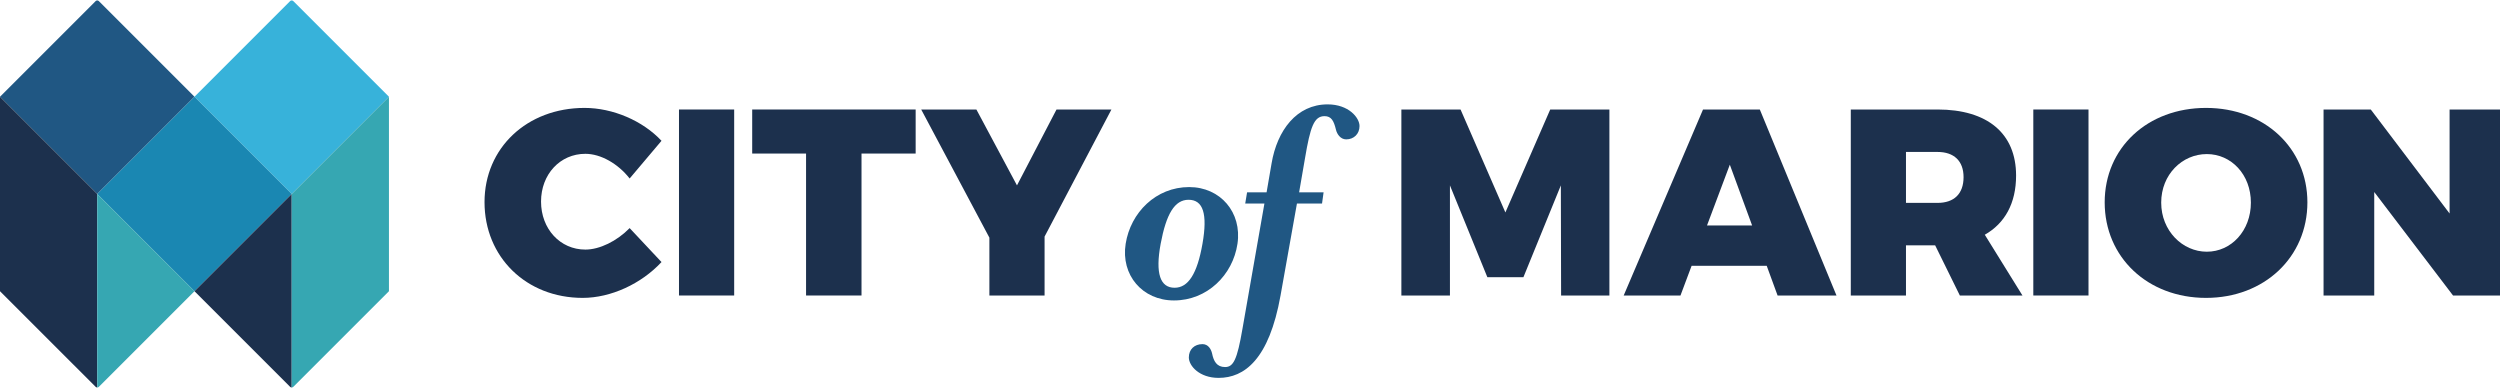 <?xml version="1.0" encoding="UTF-8"?>
<svg width="200px" height="31px" viewBox="0 0 200 31" version="1.1" xmlns="http://www.w3.org/2000/svg" xmlns:xlink="http://www.w3.org/1999/xlink">
    <title>City of Marion logo</title>
    <g id="word_city" transform="translate(38, 8)" fill="#1C304D">
        <path d="M14.92,3.264 L12.372,6.279 C11.439,5.09 10.059,4.305 8.828,4.305 C6.811,4.305 5.283,5.939 5.283,8.126 C5.283,10.312 6.811,11.967 8.828,11.967 C9.974,11.967 11.354,11.288 12.372,10.248 L14.92,12.965 C13.306,14.706 10.865,15.831 8.616,15.831 C4.094,15.831 0.762,12.562 0.762,8.168 C0.762,3.838 4.158,0.633 8.764,0.633 C11.014,0.633 13.413,1.651 14.92,3.264" id="Fill-10"></path>
        <polygon id="Fill-11" points="16.319 15.64 20.734 15.64 20.734 0.76 16.319 0.76"></polygon>
        <polyline id="Fill-12" points="30.921 4.284 30.921 15.64 26.485 15.64 26.485 4.284 22.176 4.284 22.176 0.76 35.252 0.76 35.252 4.284 30.921 4.284"></polyline>
        <polyline id="Fill-13" points="45.566 15.64 41.151 15.64 41.151 11.012 35.696 0.76 40.111 0.76 43.358 6.831 46.521 0.76 50.915 0.76 45.566 10.927 45.566 15.64"></polyline>
    </g>
    <g id="word_marion" transform="translate(112, 8)" fill="#1C304D">
        <polyline id="Fill-14" points="12.888 15.64 12.868 6.831 9.874 14.175 6.988 14.175 3.995 6.831 3.995 15.64 0.11 15.64 0.11 0.76 4.844 0.76 8.431 8.996 12.018 0.76 16.752 0.76 16.752 15.64 12.888 15.64"></polyline>
        <path d="M26.386,5.175 L24.561,10.036 L28.169,10.036 L26.386,5.175 Z M23.329,13.262 L22.438,15.64 L17.895,15.64 L24.242,0.76 L28.785,0.76 L34.919,15.64 L30.207,15.64 L29.337,13.262 L23.329,13.262 L23.329,13.262 Z" id="Fill-15"></path>
        <path d="M43.004,8.231 C44.321,8.231 45.085,7.51 45.085,6.172 C45.085,4.878 44.321,4.156 43.004,4.156 L40.478,4.156 L40.478,8.231 L43.004,8.231 Z M42.813,11.628 L40.478,11.628 L40.478,15.64 L36.063,15.64 L36.063,0.76 L43.004,0.76 C46.995,0.76 49.287,2.67 49.287,6.045 C49.287,8.253 48.396,9.866 46.783,10.779 L49.797,15.64 L44.788,15.64 L42.813,11.628 L42.813,11.628 Z" id="Fill-16"></path>
        <polygon id="Fill-17" points="50.665 15.64 55.08 15.64 55.08 0.76 50.665 0.76"></polygon>
        <path d="M60.896,8.21 C60.896,10.46 62.594,12.137 64.547,12.137 C66.5,12.137 68.071,10.46 68.071,8.21 C68.071,5.961 66.5,4.326 64.547,4.326 C62.573,4.326 60.896,5.961 60.896,8.21 Z M72.592,8.189 C72.592,12.562 69.153,15.831 64.483,15.831 C59.813,15.831 56.375,12.583 56.375,8.189 C56.375,3.816 59.813,0.633 64.483,0.633 C69.153,0.633 72.592,3.838 72.592,8.189 L72.592,8.189 Z" id="Fill-18"></path>
        <polyline id="Fill-19" points="84.243 15.64 77.939 7.361 77.939 15.64 73.884 15.64 73.884 0.76 77.662 0.76 83.967 9.081 83.967 0.76 88 0.76 88 15.64 84.243 15.64"></polyline>
    </g>
    <g id="word_of" transform="translate(89, 8)" fill="#205783">
        <path d="M6.083,7.982 C4.968,7.982 4.299,9.122 3.853,11.501 C3.407,13.905 3.828,15.02 4.968,15.02 C6.058,15.02 6.777,13.905 7.198,11.501 C7.619,9.097 7.248,7.982 6.083,7.982 Z M4.918,16.036 C2.391,16.036 0.656,14.004 1.053,11.501 C1.449,8.998 3.481,6.966 6.132,6.966 C8.635,6.966 10.37,8.998 9.998,11.501 C9.627,14.004 7.57,16.036 4.918,16.036 L4.918,16.036 Z" id="Fill-20"></path>
        <path d="M18.696,3.15 C18.225,3.15 17.953,2.704 17.878,2.382 C17.705,1.663 17.507,1.292 16.962,1.292 C16.119,1.292 15.822,2.159 15.4,4.662 L14.929,7.388 L16.887,7.388 L16.763,8.28 L14.756,8.28 L13.443,15.64 C12.526,20.769 10.543,22.231 8.486,22.231 C6.95,22.231 6.107,21.265 6.107,20.596 C6.107,19.951 6.554,19.53 7.198,19.53 C7.669,19.53 7.892,19.951 7.966,20.274 C8.09,20.893 8.338,21.364 9.007,21.364 C9.676,21.364 9.973,20.769 10.395,18.316 L12.154,8.28 L10.618,8.28 L10.766,7.388 L12.327,7.388 L12.724,5.083 C13.17,2.431 14.731,0.35 17.209,0.35 C18.894,0.35 19.762,1.415 19.762,2.085 C19.762,2.704 19.316,3.15 18.696,3.15" id="Fill-21"></path>
    </g>
    <g id="logo_mark">
        <path d="M7.779,15.518 L15.558,7.739 L7.908,0.089 C7.837,0.017 7.721,0.017 7.65,0.089 L0,7.739 L7.779,15.518" id="Fill-1" fill="#205783"></path>
        <path d="M23.337,15.518 L31.116,7.739 L23.466,0.089 C23.395,0.017 23.279,0.017 23.208,0.089 L15.558,7.739 L23.337,15.518" id="Fill-3" fill="#37B2DA"></path>
        <polyline id="Fill-4" fill="#1A87B2" points="7.779 15.518 15.558 23.297 23.337 15.518 15.558 7.739 7.779 15.518"></polyline>
        <path d="M7.779,31 L7.779,15.518 L0,7.739 L0,23.297 L7.65,30.946 C7.686,30.982 7.732,31 7.779,31" id="Fill-5" fill="#1C304D"></path>
        <path d="M23.337,31 L23.337,15.518 L15.558,23.297 L23.208,30.946 C23.244,30.982 23.29,31 23.337,31" id="Fill-6" fill="#1C304D"></path>
        <path d="M7.779,15.518 L7.779,31 C7.826,31 7.873,30.982 7.908,30.946 L15.558,23.297 L7.779,15.518" id="Fill-7" fill="#36A7B2"></path>
        <path d="M23.337,31 C23.384,31 23.43,30.982 23.466,30.946 L31.116,23.297 L31.116,7.739 L23.337,15.518 L23.337,31" id="Fill-8" fill="#36A7B2"></path>
    </g>
</svg>